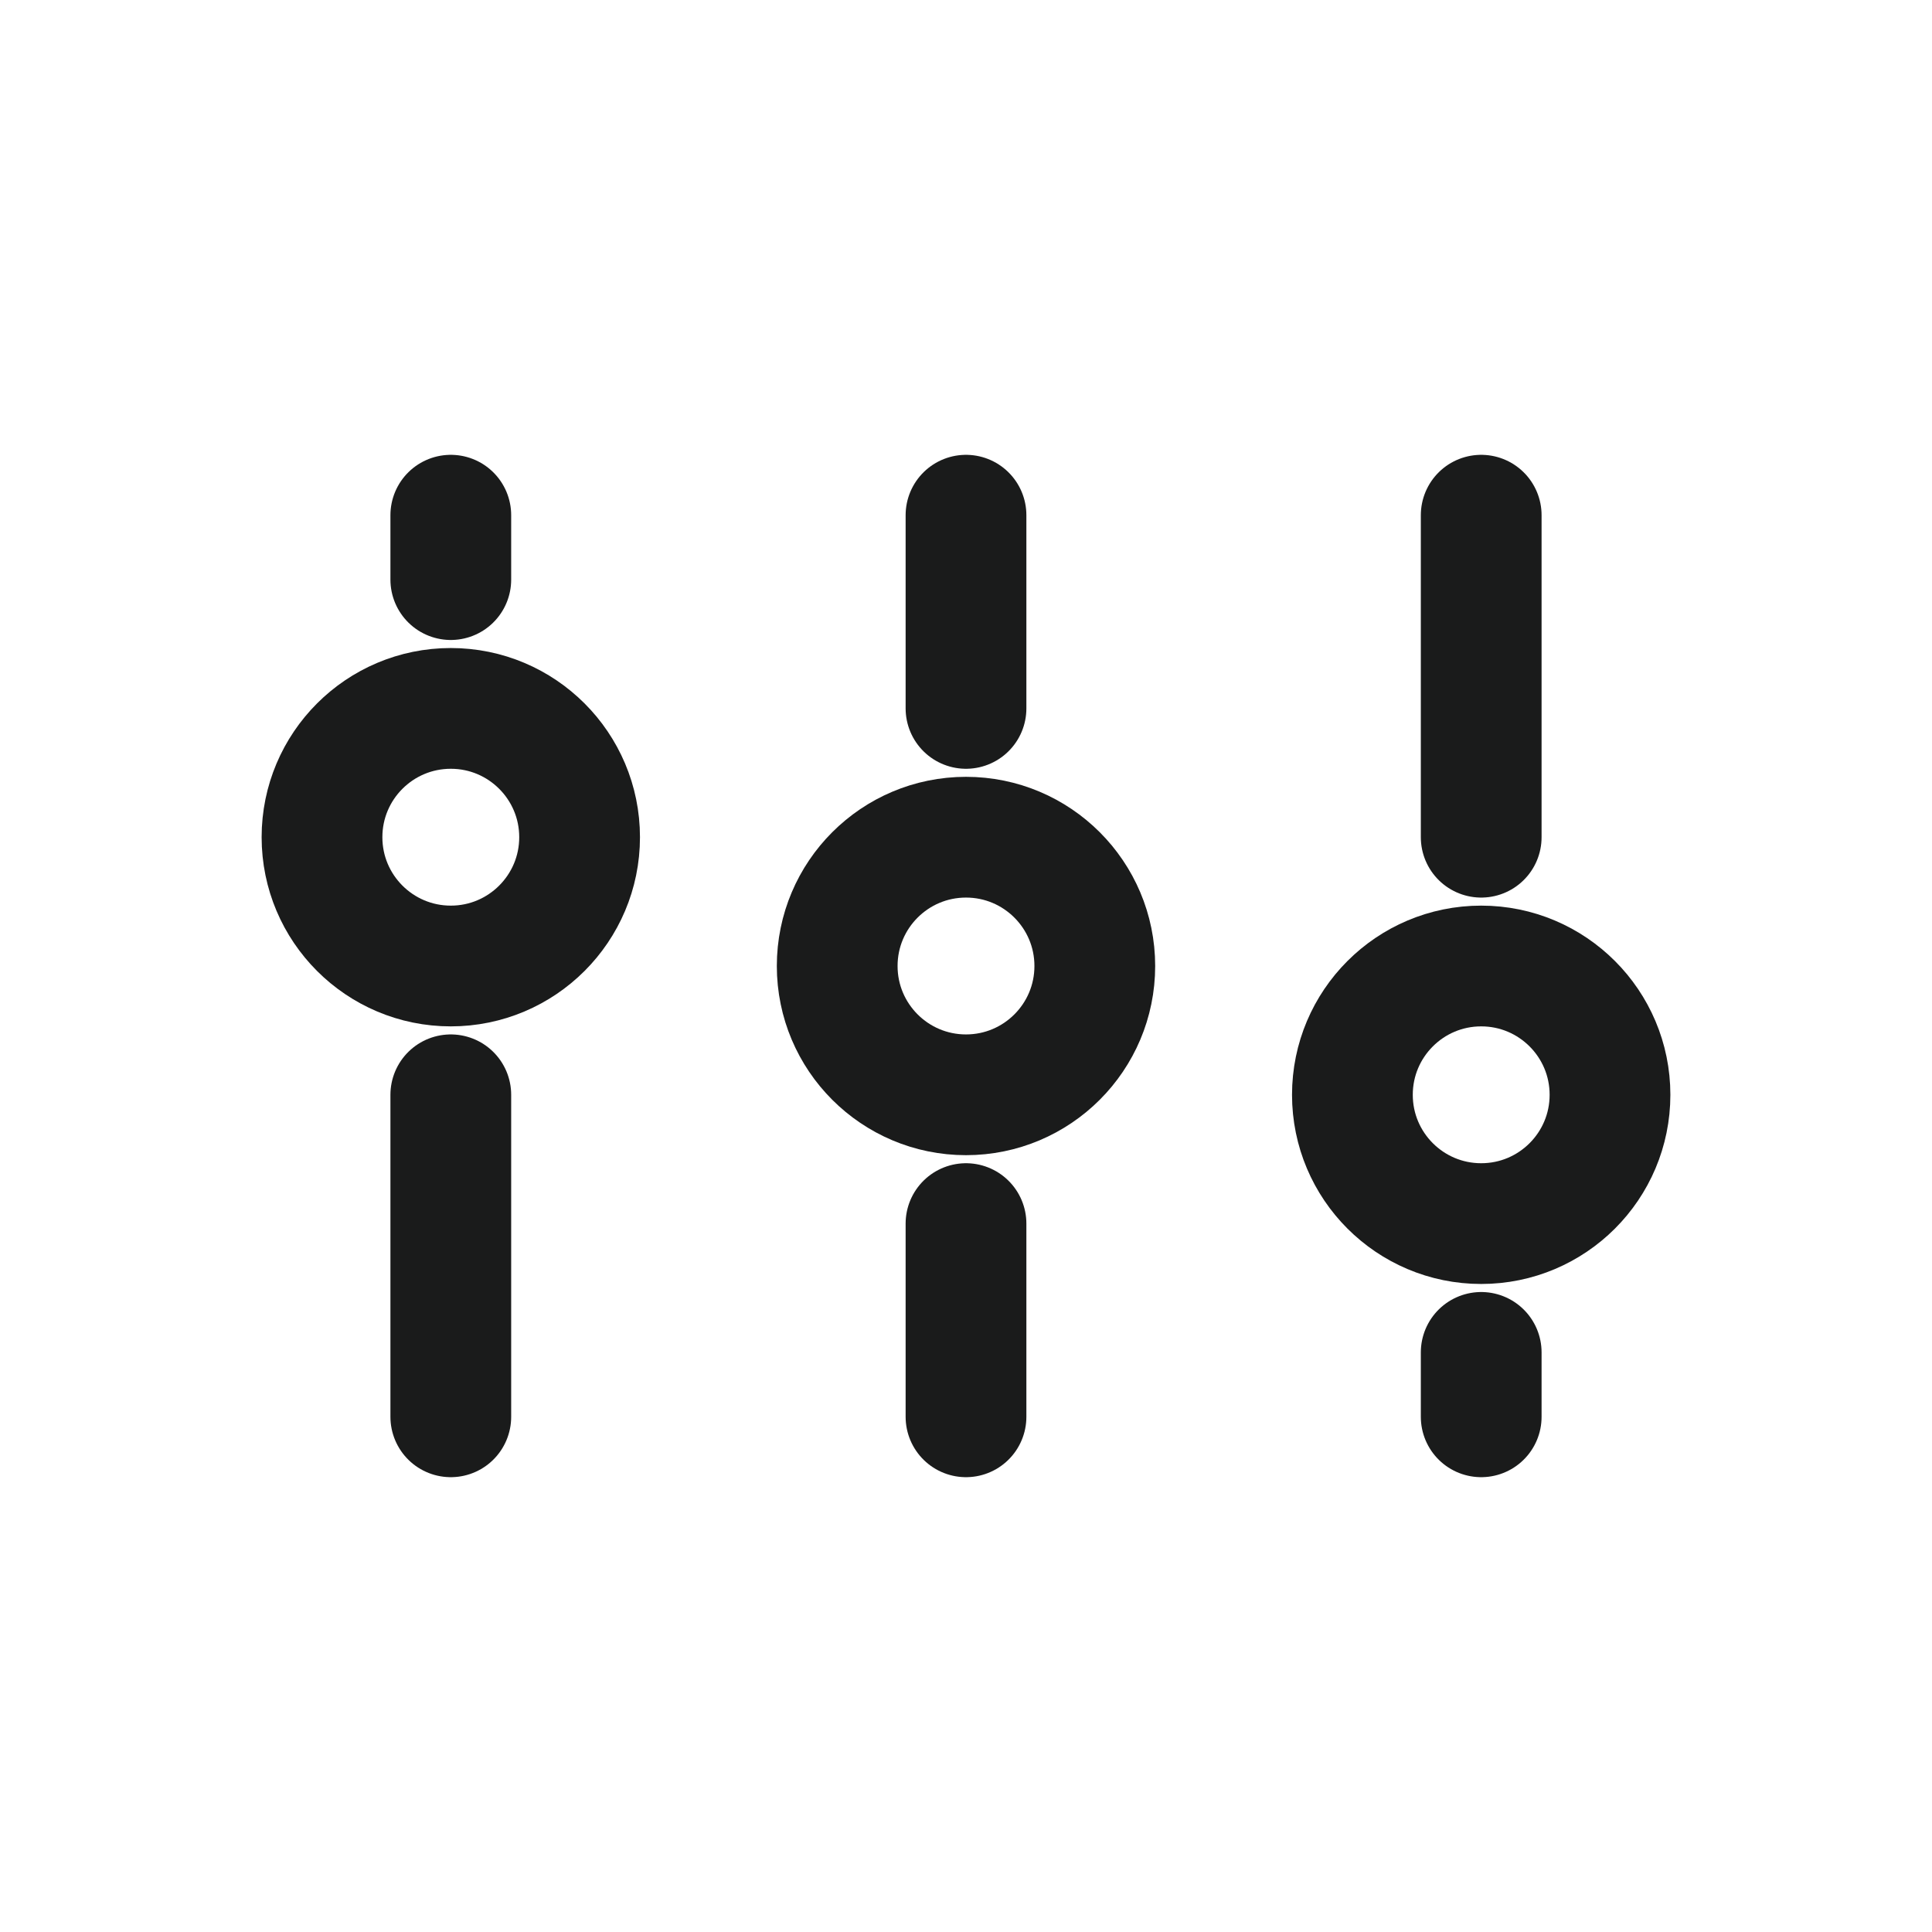 <svg width="24" height="24" viewBox="0 0 24 24" fill="none" xmlns="http://www.w3.org/2000/svg">
<circle cx="12" cy="12" r="1.6" transform="rotate(180 12 12)" stroke="#1A1B1B" stroke-width="1.5"/>
<circle cx="18.4" cy="13.6" r="1.6" transform="rotate(180 18.4 13.6)" stroke="#1A1B1B" stroke-width="1.5"/>
<circle cx="1.6" cy="1.6" r="1.6" transform="matrix(-1 8.74228e-08 8.74228e-08 1 7.2 8.8)" stroke="#1A1B1B" stroke-width="1.5"/>
<path d="M12 8.8L12 6.4" stroke="#1A1B1B" stroke-width="1.5" stroke-linecap="round"/>
<path d="M18.4 10.4L18.4 6.4" stroke="#1A1B1B" stroke-width="1.5" stroke-linecap="round"/>
<path d="M5.6 13.6L5.6 17.6" stroke="#1A1B1B" stroke-width="1.5" stroke-linecap="round"/>
<path d="M12 17.6L12 15.2" stroke="#1A1B1B" stroke-width="1.5" stroke-linecap="round"/>
<path d="M18.4 17.6L18.4 16.8" stroke="#1A1B1B" stroke-width="1.5" stroke-linecap="round"/>
<path d="M5.6 6.4L5.6 7.2" stroke="#1A1B1B" stroke-width="1.5" stroke-linecap="round"/>
</svg>
